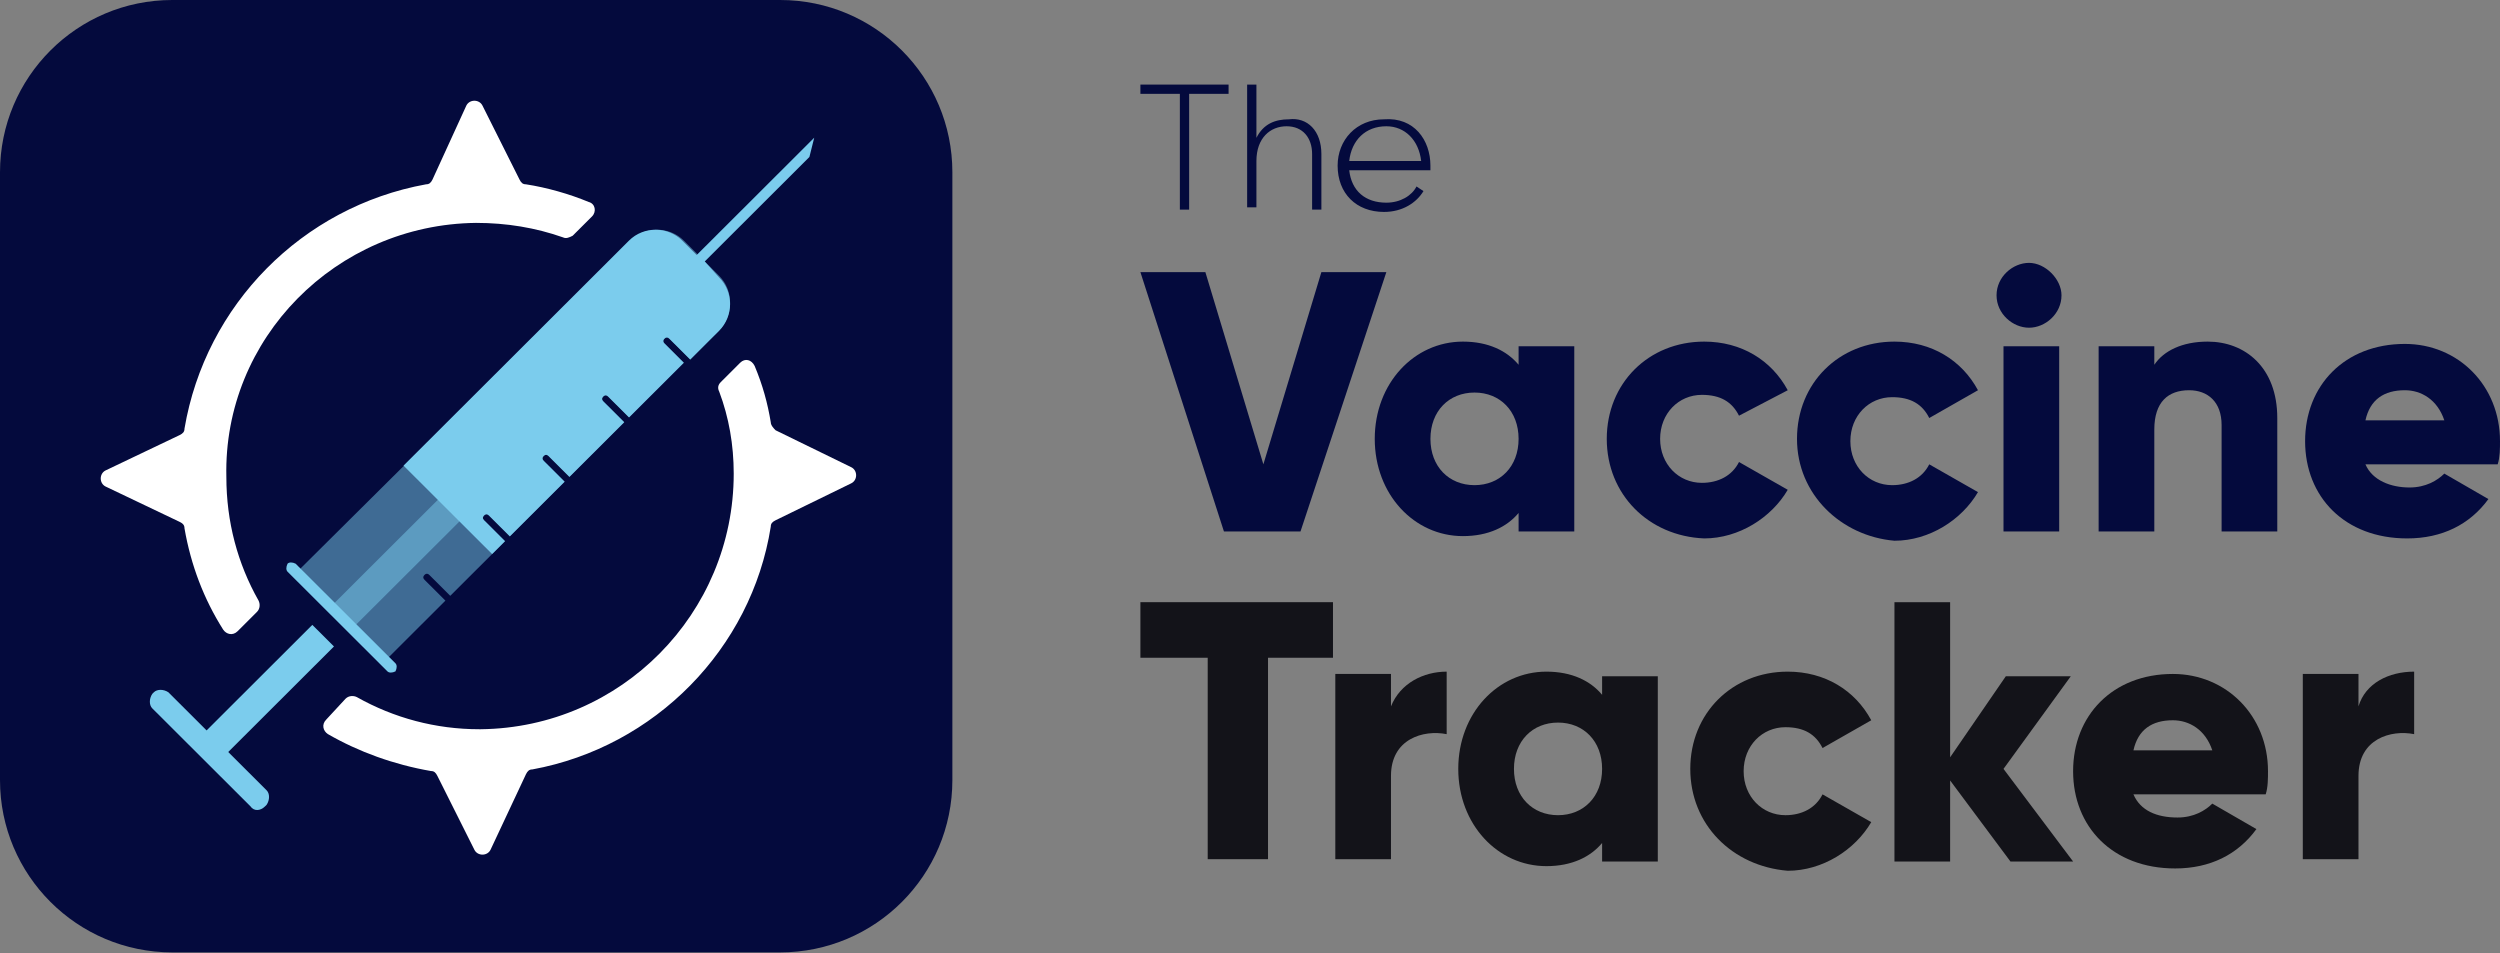 <svg width="160" height="61" viewBox="0 0 160 61" fill="none" xmlns="http://www.w3.org/2000/svg">
<rect x="0" y="0" width="160" height="61" fill="#808080" stroke="none"/>
<path d="M85.459 42.096H81.153V54.988H77.293V42.096H72.986V38.539H85.311V42.096H85.459Z" fill="#131319"/>
<path d="M92.587 42.985V46.986C91.102 46.689 89.023 47.282 89.023 49.653V54.988H85.46V43.133H89.023V45.208C89.617 43.726 91.102 42.985 92.587 42.985Z" fill="#131319"/>
<path d="M106.099 43.281V55.136H102.535V53.951C101.793 54.84 100.605 55.433 98.972 55.433C95.853 55.433 93.329 52.765 93.329 49.209C93.329 45.652 95.853 42.985 98.972 42.985C100.605 42.985 101.793 43.577 102.535 44.467V43.281H106.099ZM102.535 49.209C102.535 47.43 101.347 46.245 99.714 46.245C98.081 46.245 96.893 47.43 96.893 49.209C96.893 50.987 98.081 52.172 99.714 52.172C101.347 52.172 102.535 50.987 102.535 49.209Z" fill="#131319"/>
<path d="M108.178 49.209C108.178 45.652 110.851 42.985 114.415 42.985C116.79 42.985 118.721 44.17 119.76 46.097L116.642 47.875C116.197 46.986 115.454 46.541 114.266 46.541C112.781 46.541 111.593 47.727 111.593 49.357C111.593 50.987 112.781 52.172 114.266 52.172C115.306 52.172 116.197 51.728 116.642 50.839L119.76 52.617C118.721 54.395 116.642 55.729 114.415 55.729C110.851 55.433 108.178 52.765 108.178 49.209Z" fill="#131319"/>
<path d="M128.669 55.136L124.808 49.95V55.136H121.245V38.539H124.808V48.468L128.372 43.281H132.53L128.224 49.209L132.678 55.136H128.669Z" fill="#131319"/>
<path d="M139.361 52.321C140.401 52.321 141.143 51.876 141.588 51.431L144.41 53.062C143.222 54.692 141.44 55.581 139.213 55.581C135.203 55.581 132.679 52.913 132.679 49.357C132.679 45.8 135.203 43.133 139.064 43.133C142.479 43.133 145.152 45.8 145.152 49.357C145.152 49.801 145.152 50.394 145.004 50.839H136.54C136.985 51.876 138.025 52.321 139.361 52.321ZM141.588 48.023C141.143 46.689 140.104 46.097 139.064 46.097C137.728 46.097 136.837 46.689 136.54 48.023H141.588Z" fill="#131319"/>
<path d="M154.506 42.985V46.986C153.021 46.689 150.943 47.282 150.943 49.653V54.988H147.379V43.133H150.943V45.208C151.388 43.726 152.873 42.985 154.506 42.985Z" fill="#131319"/>
<path d="M72.986 17.417H77.144L80.856 29.717L84.568 17.417H88.726L83.232 34.014H78.332L72.986 17.417Z" fill="#040A3D"/>
<path d="M100.754 22.159V34.014H97.19V32.829C96.448 33.718 95.26 34.311 93.626 34.311C90.508 34.311 87.984 31.643 87.984 28.087C87.984 24.53 90.508 21.863 93.626 21.863C95.26 21.863 96.448 22.456 97.19 23.345V22.159H100.754ZM97.19 28.087C97.19 26.308 96.002 25.123 94.369 25.123C92.736 25.123 91.548 26.308 91.548 28.087C91.548 29.865 92.736 31.05 94.369 31.05C96.002 31.05 97.19 29.865 97.19 28.087Z" fill="#040A3D"/>
<path d="M102.833 28.087C102.833 24.53 105.505 21.863 109.069 21.863C111.445 21.863 113.375 23.048 114.415 24.975L111.296 26.605C110.851 25.716 110.108 25.271 108.92 25.271C107.436 25.271 106.248 26.457 106.248 28.087C106.248 29.717 107.436 30.902 108.92 30.902C109.96 30.902 110.851 30.458 111.296 29.569L114.415 31.347C113.375 33.125 111.296 34.459 109.069 34.459C105.505 34.311 102.833 31.643 102.833 28.087Z" fill="#040A3D"/>
<path d="M115.008 28.087C115.008 24.53 117.681 21.863 121.245 21.863C123.621 21.863 125.551 23.048 126.59 24.975L123.472 26.753C123.027 25.864 122.284 25.419 121.096 25.419C119.611 25.419 118.424 26.605 118.424 28.235C118.424 29.865 119.611 31.05 121.096 31.05C122.136 31.05 123.027 30.606 123.472 29.717L126.59 31.495C125.551 33.273 123.472 34.607 121.245 34.607C117.83 34.311 115.008 31.643 115.008 28.087Z" fill="#040A3D"/>
<path d="M127.779 18.899C127.779 17.713 128.818 16.824 129.858 16.824C130.897 16.824 131.936 17.861 131.936 18.899C131.936 20.084 130.897 20.974 129.858 20.974C128.818 20.974 127.779 20.084 127.779 18.899ZM128.224 22.159H131.788V34.014H128.224V22.159Z" fill="#040A3D"/>
<path d="M145.746 26.753V34.014H142.182V27.198C142.182 25.716 141.291 24.975 140.104 24.975C138.767 24.975 137.876 25.716 137.876 27.494V34.014H134.312V22.159H137.876V23.345C138.47 22.456 139.658 21.863 141.291 21.863C143.667 21.863 145.746 23.493 145.746 26.753Z" fill="#040A3D"/>
<path d="M154.209 31.199C155.249 31.199 155.991 30.754 156.437 30.31L159.258 31.94C158.07 33.57 156.288 34.459 154.061 34.459C150.052 34.459 147.527 31.791 147.527 28.235C147.527 24.678 150.052 22.011 153.912 22.011C157.328 22.011 160 24.678 160 28.235C160 28.68 160 29.272 159.852 29.717H151.388C151.833 30.754 153.021 31.199 154.209 31.199ZM156.437 26.901C155.991 25.567 154.952 24.975 153.912 24.975C152.576 24.975 151.685 25.567 151.388 26.901H156.437Z" fill="#040A3D"/>
<path d="M78.629 6.006H76.105V13.416H75.511V6.006H72.986V5.413H78.629V6.006Z" fill="#040A3D"/>
<path d="M84.569 9.859V13.416H83.975V9.859C83.975 8.822 83.381 8.081 82.341 8.081C81.302 8.081 80.411 8.822 80.411 10.304V13.268H79.817V5.413H80.411V8.822C80.856 7.933 81.599 7.636 82.49 7.636C83.678 7.488 84.569 8.377 84.569 9.859Z" fill="#040A3D"/>
<path d="M91.547 10.6C91.547 10.748 91.547 10.748 91.547 10.896H86.35C86.499 12.23 87.39 12.971 88.726 12.971C89.617 12.971 90.359 12.527 90.656 11.934L91.102 12.23C90.656 12.971 89.766 13.564 88.578 13.564C86.796 13.564 85.608 12.378 85.608 10.6C85.608 8.97 86.796 7.636 88.578 7.636C90.508 7.488 91.547 8.97 91.547 10.6ZM86.35 10.304H90.954C90.805 8.97 89.914 8.081 88.726 8.081C87.39 8.081 86.499 8.97 86.35 10.304Z" fill="#040A3D"/>
<path fill-rule="evenodd" clip-rule="evenodd" d="M49.927 60.953H11.026C4.937 60.953 0 56.016 0 49.926V11.026C0 4.936 4.937 0 11.026 0H49.927C56.016 0 60.952 4.936 60.952 11.026V49.926C60.952 56.016 56.016 60.953 49.927 60.953" fill="#040A3D"/>
<path d="M49.329 27.022C49.123 25.788 48.814 24.656 48.298 23.421C48.092 23.01 47.68 22.907 47.37 23.216L46.134 24.45C45.927 24.656 45.927 24.862 46.031 25.067C46.649 26.713 46.958 28.462 46.958 30.314C46.958 39.264 39.742 46.569 30.774 46.671H30.671C27.888 46.671 25.208 45.951 22.837 44.614C22.631 44.511 22.322 44.511 22.116 44.717L20.879 46.054C20.569 46.363 20.672 46.774 20.982 46.98C22.94 48.112 25.208 48.935 27.579 49.346C27.785 49.346 27.888 49.449 27.991 49.655L30.362 54.387C30.568 54.799 31.187 54.799 31.393 54.387L33.661 49.552C33.764 49.346 33.867 49.243 34.073 49.243C41.907 47.803 48.092 41.528 49.329 33.709C49.329 33.503 49.432 33.4 49.638 33.297L54.483 30.931C54.895 30.726 54.895 30.108 54.483 29.903L49.638 27.537C49.535 27.434 49.329 27.228 49.329 27.022Z" fill="white"/>
<path d="M30.465 14.265C32.423 14.265 34.279 14.574 36.031 15.191C36.237 15.294 36.444 15.191 36.65 15.088L37.887 13.854C38.196 13.545 38.093 13.031 37.68 12.928C36.444 12.414 35 12.002 33.66 11.796C33.454 11.796 33.351 11.694 33.248 11.488L30.877 6.756C30.671 6.344 30.052 6.344 29.846 6.756L27.681 11.488C27.578 11.694 27.475 11.796 27.269 11.796C19.332 13.237 13.147 19.512 11.807 27.434C11.807 27.639 11.704 27.742 11.498 27.845L6.756 30.108C6.344 30.314 6.344 30.931 6.756 31.137L11.498 33.4C11.704 33.503 11.807 33.606 11.807 33.812C12.219 36.178 13.044 38.338 14.281 40.293C14.487 40.602 14.899 40.705 15.209 40.396L16.446 39.161C16.652 38.956 16.652 38.647 16.549 38.441C15.209 36.075 14.487 33.4 14.487 30.52C14.281 21.672 21.497 14.368 30.465 14.265Z" fill="white"/>
<path d="M19.989 39.992L13.065 46.903L14.45 48.285L21.374 41.374L19.989 39.992Z" fill="#7BCCED"/>
<path opacity="0.5" d="M33.24 26.781L20.995 39.002L22.38 40.384L34.625 28.163L33.24 26.781Z" fill="#7BCCED"/>
<path d="M16.033 51.609L9.745 45.334C9.539 45.128 9.539 44.717 9.745 44.408L9.848 44.305C10.054 44.099 10.466 44.099 10.776 44.305L17.064 50.581C17.27 50.786 17.27 51.198 17.064 51.507L16.961 51.609C16.651 51.918 16.239 51.918 16.033 51.609Z" fill="#7BCCED"/>
<path opacity="0.5" d="M46.03 17.66L43.763 15.397C42.835 14.471 41.289 14.471 40.361 15.397L18.817 36.795L24.486 42.453L28.506 38.441L27.166 37.104C27.063 37.001 27.063 36.898 27.166 36.795C27.27 36.692 27.373 36.692 27.476 36.795L28.816 38.133L32.321 34.635L30.98 33.297C30.877 33.195 30.877 33.092 30.98 32.989C31.084 32.886 31.187 32.886 31.29 32.989L32.63 34.326L36.135 30.828L34.794 29.491C34.691 29.388 34.691 29.285 34.794 29.183C34.898 29.08 35.001 29.08 35.104 29.183L36.444 30.52L39.949 27.022L38.608 25.685C38.505 25.582 38.505 25.479 38.608 25.376C38.712 25.273 38.815 25.273 38.918 25.376L40.258 26.713L43.763 23.216L42.526 21.981C42.422 21.878 42.422 21.775 42.526 21.672C42.629 21.57 42.732 21.57 42.835 21.672L44.175 23.01L46.03 21.158C46.958 20.129 46.958 18.586 46.03 17.66Z" fill="#7BCCED"/>
<path d="M52.111 8.813L44.587 16.323L43.659 15.397C42.731 14.471 41.185 14.471 40.257 15.397L25.826 29.8L31.495 35.458L32.32 34.635L30.98 33.297C30.877 33.195 30.877 33.092 30.98 32.989C31.083 32.886 31.186 32.886 31.289 32.989L32.629 34.326L36.134 30.828L34.794 29.491C34.691 29.388 34.691 29.285 34.794 29.183C34.897 29.08 35 29.08 35.103 29.183L36.443 30.52L39.948 27.022L38.608 25.685C38.505 25.582 38.505 25.479 38.608 25.376C38.711 25.273 38.814 25.273 38.917 25.376L40.257 26.713L43.762 23.216L42.525 21.981C42.422 21.878 42.422 21.775 42.525 21.672C42.628 21.57 42.731 21.57 42.834 21.672L44.174 23.01L46.03 21.158C46.957 20.232 46.957 18.689 46.03 17.763L45.102 16.735L51.802 10.047L52.111 8.813Z" fill="#7BCCED"/>
<path d="M24.795 42.968L18.404 36.59C18.301 36.487 18.301 36.281 18.404 36.075C18.507 35.972 18.713 35.972 18.919 36.075L25.31 42.453C25.413 42.556 25.413 42.762 25.31 42.968C25.104 43.071 24.898 43.071 24.795 42.968Z" fill="#7BCCED"/>
</svg>
